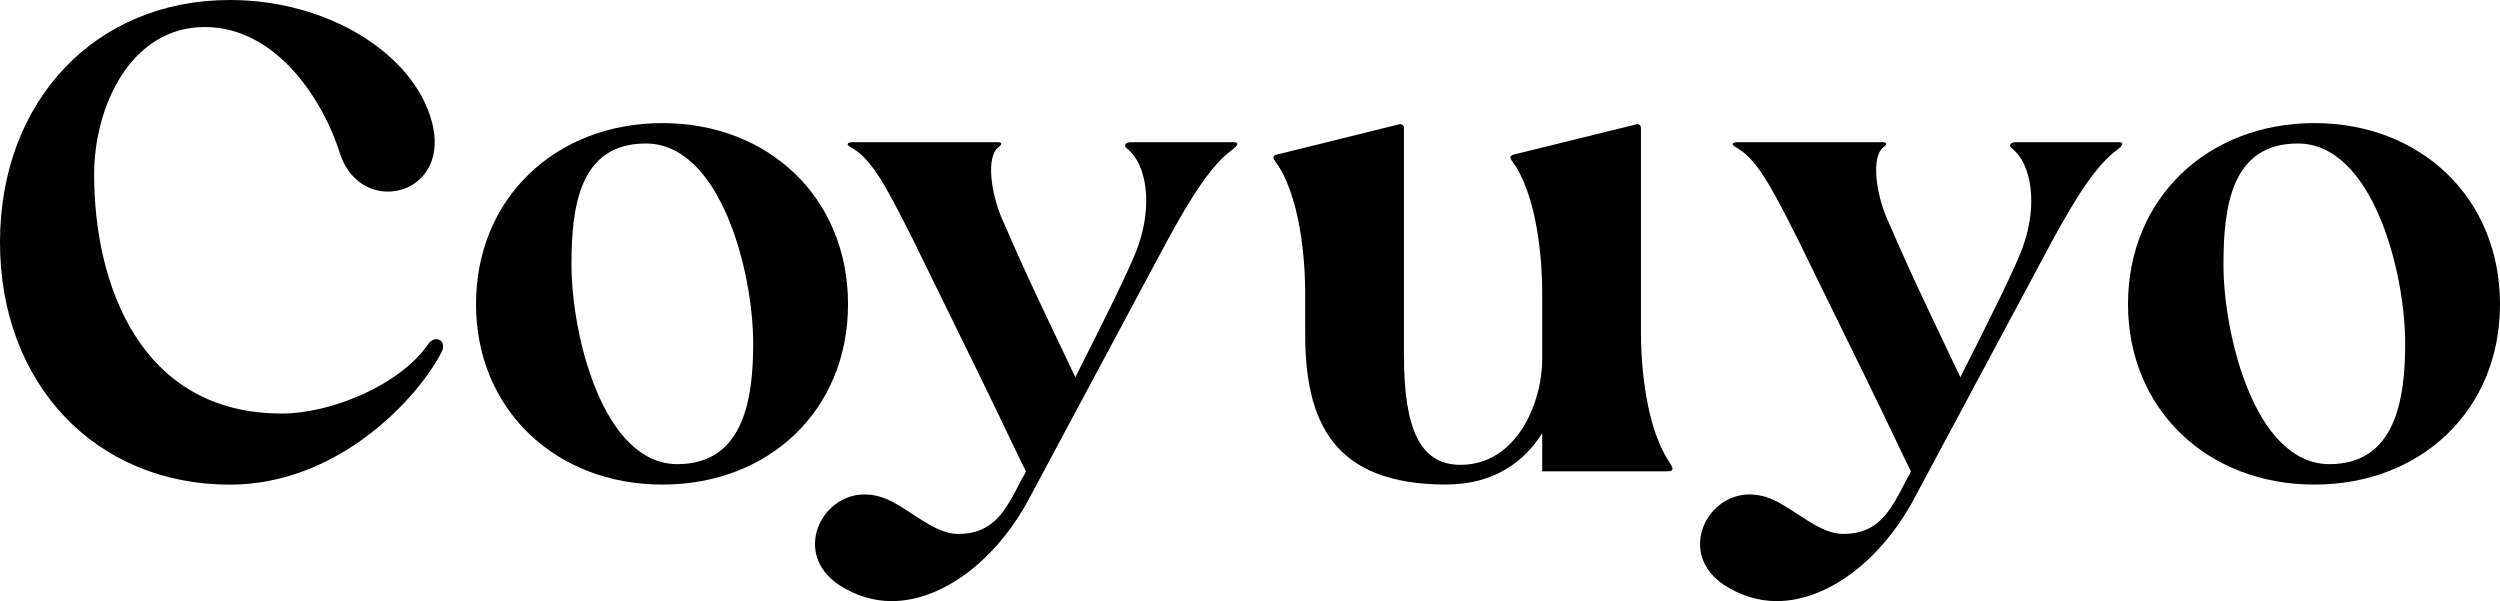 <?xml version="1.0" encoding="UTF-8"?>
<svg id="Capa_1" data-name="Capa 1" xmlns="http://www.w3.org/2000/svg" viewBox="0 0 437.64 105.23">
  <defs>
    <style>
      .cls-1 {
        fill: black;
        stroke-width: 0px;
      }
    </style>
  </defs>
  <path class="cls-1" d="M0,42.41C0,17.63,16.71,0,40.22,0c17.4,0,32.27,9.57,35.38,21.32,2.07,7.72-2.65,12.22-7.72,12.22-3.34,0-6.92-2.07-8.41-6.8-2.65-8.53-10.72-22.01-23.63-22.01s-19.36,13.83-19.36,25.82c0,19.25,8.07,41.84,32.85,41.84,8.76,0,20.75-5.07,25.59-12.1.46-.69,1.04-.92,1.5-.92.92,0,1.5,1.04.92,2.19-4.03,7.95-17.98,23.28-37.11,23.28C16.71,84.83,0,67.19,0,42.41Z"/>
  <path class="cls-1" d="M83.33,53.25c0-18.56,13.95-31.7,32.62-31.7s32.5,13.14,32.5,31.7-13.83,31.58-32.5,31.58-32.62-13.14-32.62-31.58ZM100.04,46.33c0,12.1,5.42,34.92,18.56,34.92,11.64,0,13.25-11.53,13.25-21.09,0-12.68-5.76-35.04-18.79-35.04-11.64,0-13.02,11.06-13.02,21.21Z"/>
  <path class="cls-1" d="M151.35,86.56c1.5,0,3,.35,4.61,1.15,4.03,2.07,7.84,5.76,11.76,5.76,6.22,0,8.3-4.03,11.06-9.45.23-.46.58-.92.81-1.5-1.96-3.92-3.34-7.03-8.3-17.17l-11.41-23.28c-5.19-10.37-7.49-14.41-11.06-16.37-.69-.35-.58-.81.46-.81h25.36c.92,0,.69.46.23.81-2.42,1.73-1.27,8.53.58,12.68,4.84,11.18,7.72,16.94,12.79,27.66,4.96-9.8,10.03-19.94,11.06-23.17,2.42-6.91,1.5-14.06-1.96-16.83-.69-.46-.46-1.15.69-1.15h17.98c.92,0,.69.58-.23,1.27-3.69,2.65-7.26,8.3-11.41,15.91l-24.2,45.18c-5.76,10.83-15.21,17.98-24.09,17.98-3.11,0-6.22-.92-9.11-2.77-8.3-5.42-3.34-15.91,4.38-15.91Z"/>
  <path class="cls-1" d="M223.87,26.97l20.98-5.19c.58-.12.92.12.92.69v39.65c0,12.91,2.77,19.25,9.91,19.25,9.68,0,14.29-10.6,14.29-18.56v-11.76c0-3.23-.35-14.98-4.61-21.9-.92-1.38-1.61-1.84,0-2.19l21.09-5.19c.46-.12.81.12.81.69v35.96c0,3.23.35,14.98,4.61,21.9.81,1.38,1.61,2.19-.12,2.19h-21.78v-6.68c-3.11,4.96-8.41,8.99-16.83,8.99-19.82,0-24.66-11.06-24.66-26.39v-7.38c0-3.23-.35-14.98-4.61-21.9-.92-1.38-1.61-1.84,0-2.19Z"/>
  <path class="cls-1" d="M306.28,86.56c1.5,0,3,.35,4.61,1.15,4.03,2.07,7.84,5.76,11.76,5.76,6.22,0,8.3-4.03,11.06-9.45.23-.46.58-.92.81-1.5-1.96-3.92-3.34-7.03-8.3-17.17l-11.41-23.28c-5.19-10.37-7.49-14.41-11.06-16.37-.69-.35-.58-.81.46-.81h25.36c.92,0,.69.46.23.81-2.42,1.73-1.27,8.53.58,12.68,4.84,11.18,7.72,16.94,12.79,27.66,4.96-9.8,10.03-19.94,11.06-23.17,2.42-6.91,1.5-14.06-1.96-16.83-.69-.46-.46-1.15.69-1.15h17.98c.92,0,.69.58-.23,1.27-3.69,2.65-7.26,8.3-11.41,15.91l-24.2,45.18c-5.76,10.83-15.21,17.98-24.09,17.98-3.11,0-6.22-.92-9.11-2.77-8.3-5.42-3.34-15.91,4.38-15.91Z"/>
  <path class="cls-1" d="M372.52,53.25c0-18.56,13.95-31.7,32.62-31.7s32.5,13.14,32.5,31.7-13.83,31.58-32.5,31.58-32.62-13.14-32.62-31.58ZM389.23,46.33c0,12.1,5.42,34.92,18.56,34.92,11.64,0,13.25-11.53,13.25-21.09,0-12.68-5.76-35.04-18.79-35.04-11.64,0-13.02,11.06-13.02,21.21Z"/>
</svg>